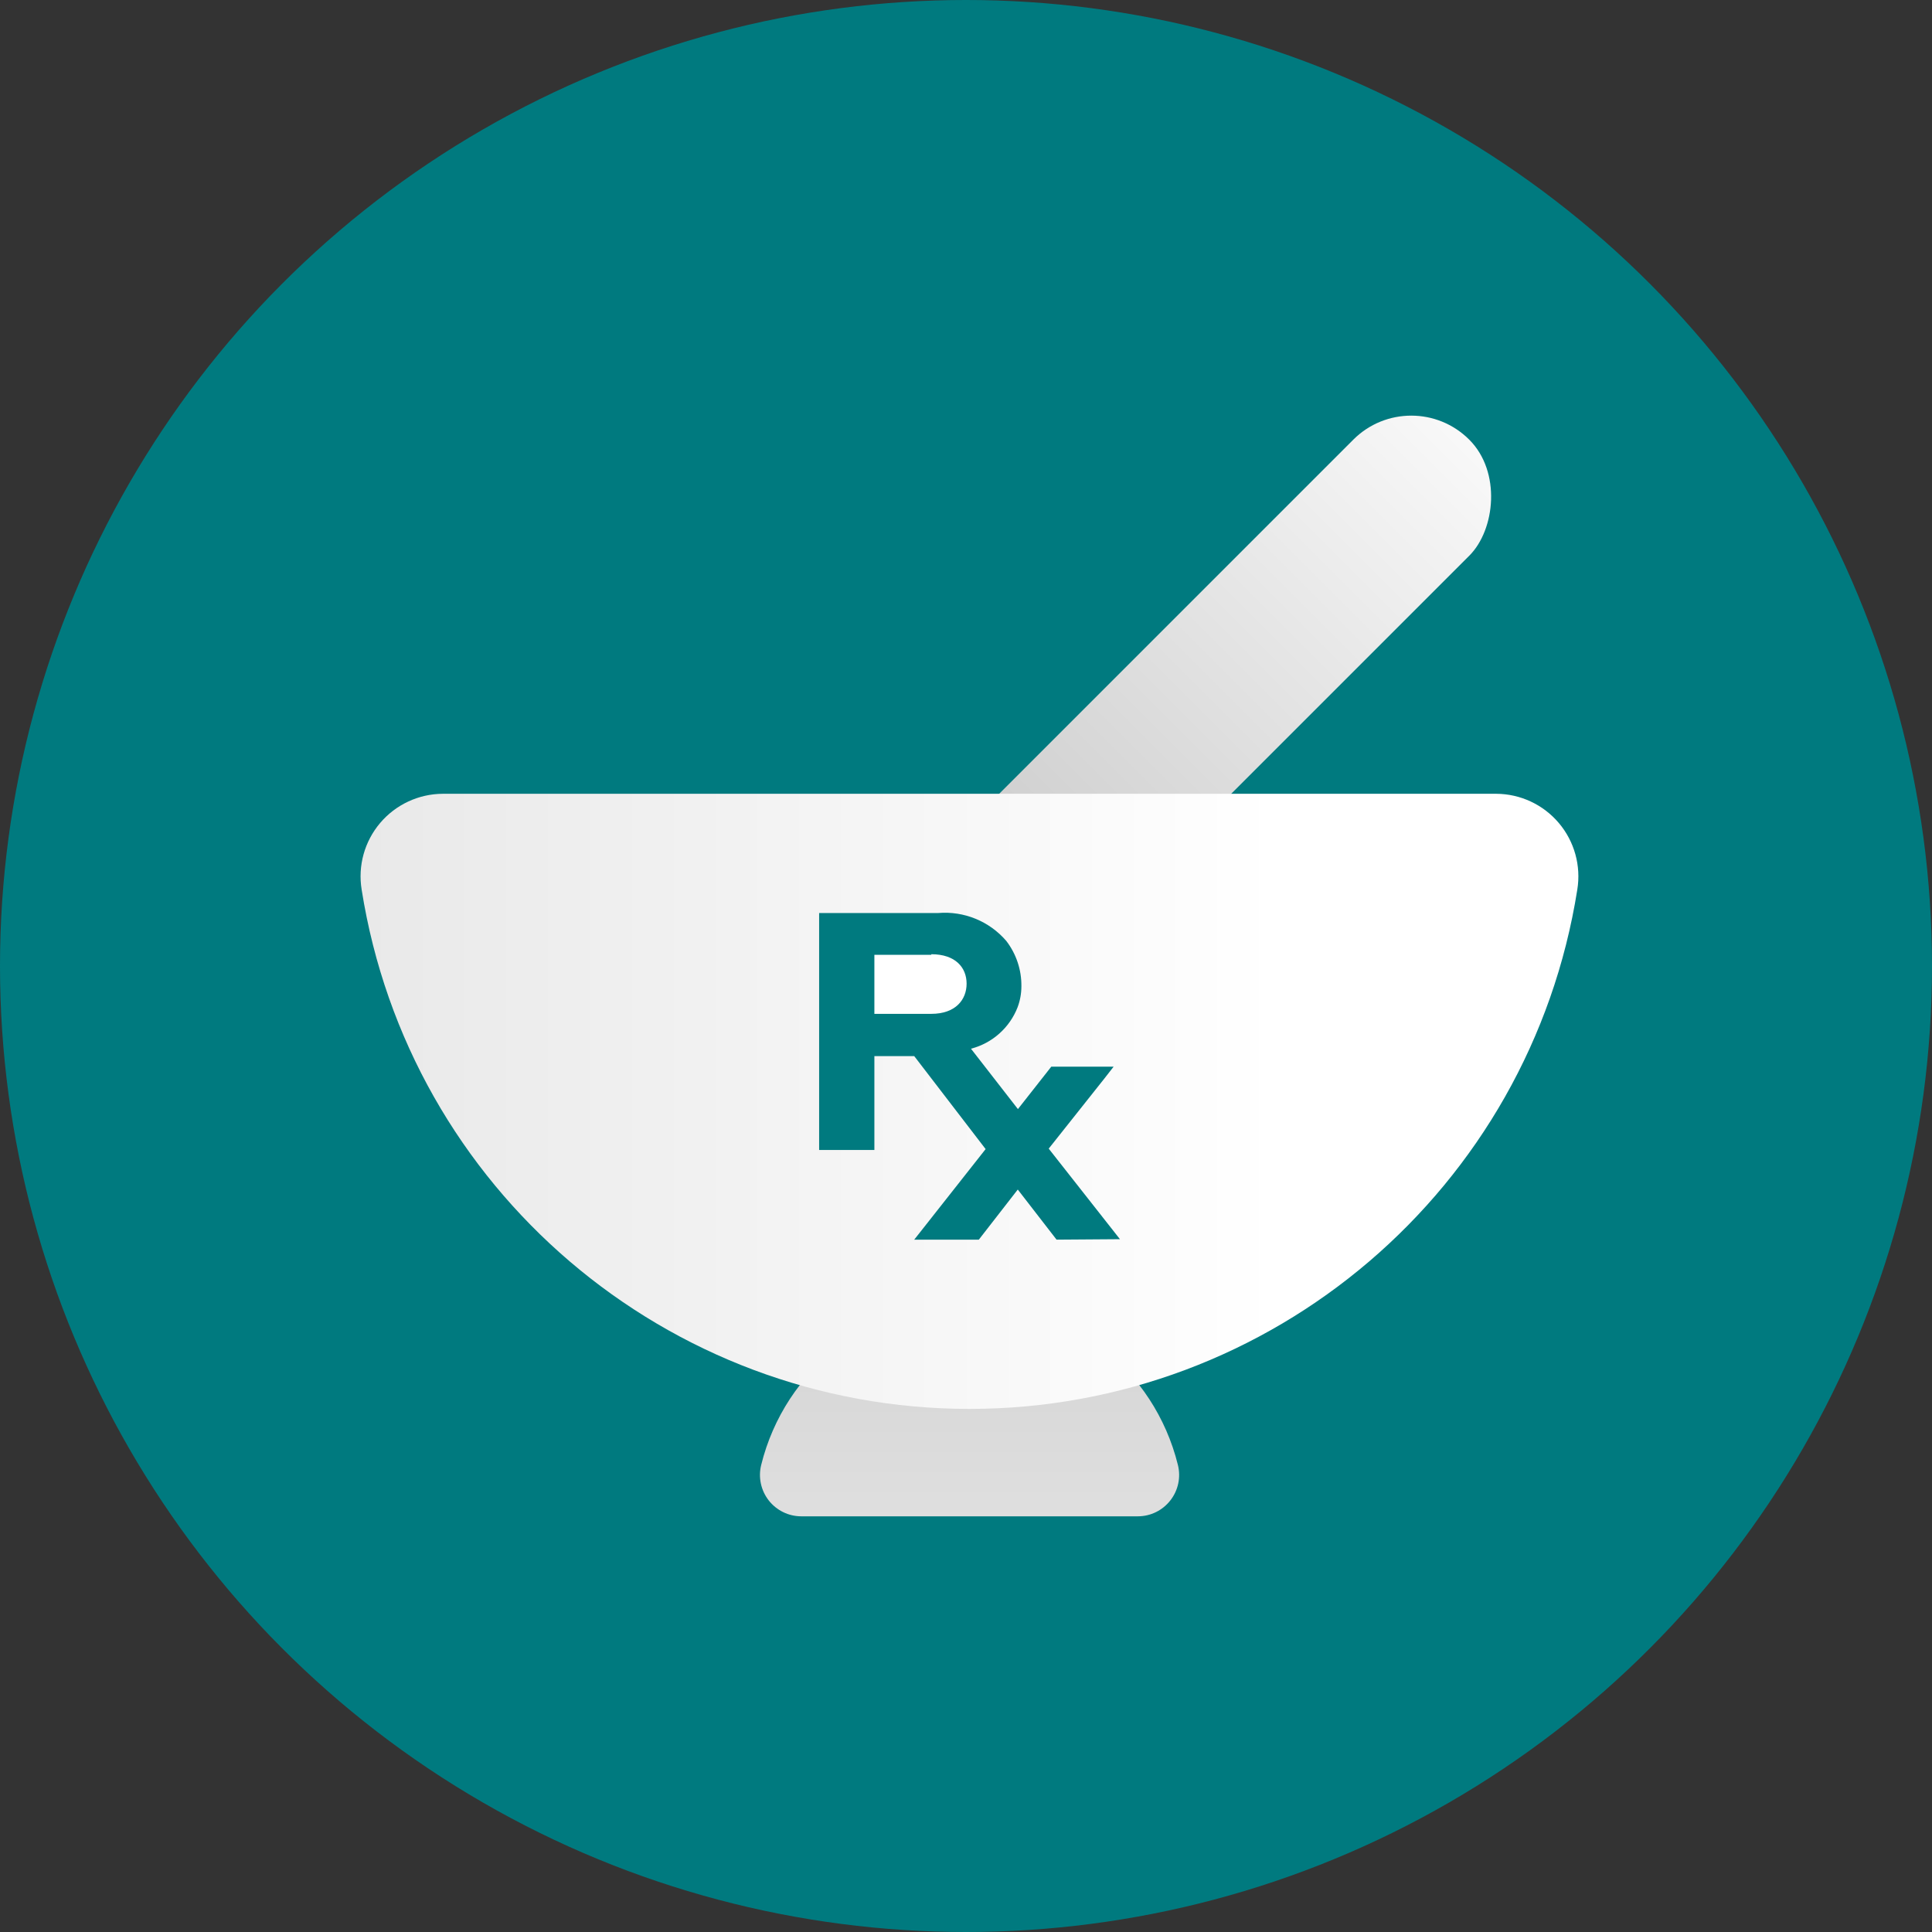 <svg xmlns="http://www.w3.org/2000/svg" width="64" height="64" viewBox="0 0 64 64">
    <rect x="0" y="0" width="64" height="64" fill="#333333" stroke="none"/>
    <defs>
        <linearGradient id="xmp0yf0gqa" x1="49.982%" x2="49.982%" y1="403.385%" y2="-66.084%">
            <stop offset="0%" stop-color="#FFF"/>
            <stop offset="100%" stop-color="#CDCDCD"/>
        </linearGradient>
        <linearGradient id="olrgg76oyb" x1="49.961%" x2="49.961%" y1="-12.272%" y2="78.045%">
            <stop offset="0%" stop-color="#FFF"/>
            <stop offset="100%" stop-color="#CDCDCD"/>
        </linearGradient>
        <linearGradient id="iwyxy6zr6c" x1="75.148%" x2="-94.157%" y1="50.007%" y2="50.007%">
            <stop offset="0%" stop-color="#FFF"/>
            <stop offset="100%" stop-color="#CDCDCD"/>
        </linearGradient>
    </defs>
    <g fill="none" fill-rule="evenodd">
        <g>
            <g transform="translate(-248 -690) translate(248 690)">
                <circle cx="32" cy="32" r="32" fill="#007A7F" fill-rule="nonzero"/>
                <path fill="url(#xmp0yf0gqa)" fill-rule="nonzero" d="M26.54 50.23c-.42-.001-.817-.196-1.076-.528-.258-.332-.35-.764-.249-1.172.784-3.175 3.633-5.405 6.902-5.405 3.27 0 6.119 2.23 6.903 5.405.101.408.01.84-.25 1.172-.258.332-.654.527-1.075.528H26.54z"/>
                <rect width="5.435" height="27.175" x="36.346" y="10.586" fill="url(#olrgg76oyb)" fill-rule="nonzero" rx="2.715" transform="rotate(45 39.064 24.174)"/>
                <path fill="url(#iwyxy6zr6c)" fill-rule="nonzero" d="M49.565 26.295c.8.004 1.558.358 2.074.969.516.61.74 1.417.611 2.206-1.566 9.907-10.105 17.202-20.135 17.202-10.03 0-18.57-7.295-20.135-17.202-.129-.79.095-1.597.613-2.208.517-.61 1.276-.964 2.077-.967h34.895z"/>
                <path fill="#007A7F" d="M35 41.065l-1.285-1.66-1.29 1.66h-2.14l2.365-3-2.365-3.08h-1.32v3.11h-1.83v-7.85h3.945c.857-.071 1.695.273 2.255.925.33.43.506.958.5 1.5 0 .237-.042.473-.125.695-.264.68-.839 1.192-1.545 1.375l1.555 2 1.105-1.405h2.065l-.3.385-1.85 2.33 2.36 3-2.1.015z"/>
                <path fill="#FFF" d="M30.85 31.63h-1.885v1.955h1.885c.805 0 1.17-.47 1.17-1s-.365-.975-1.17-.975"/>
            </g>
        </g>
    </g>
</svg>
